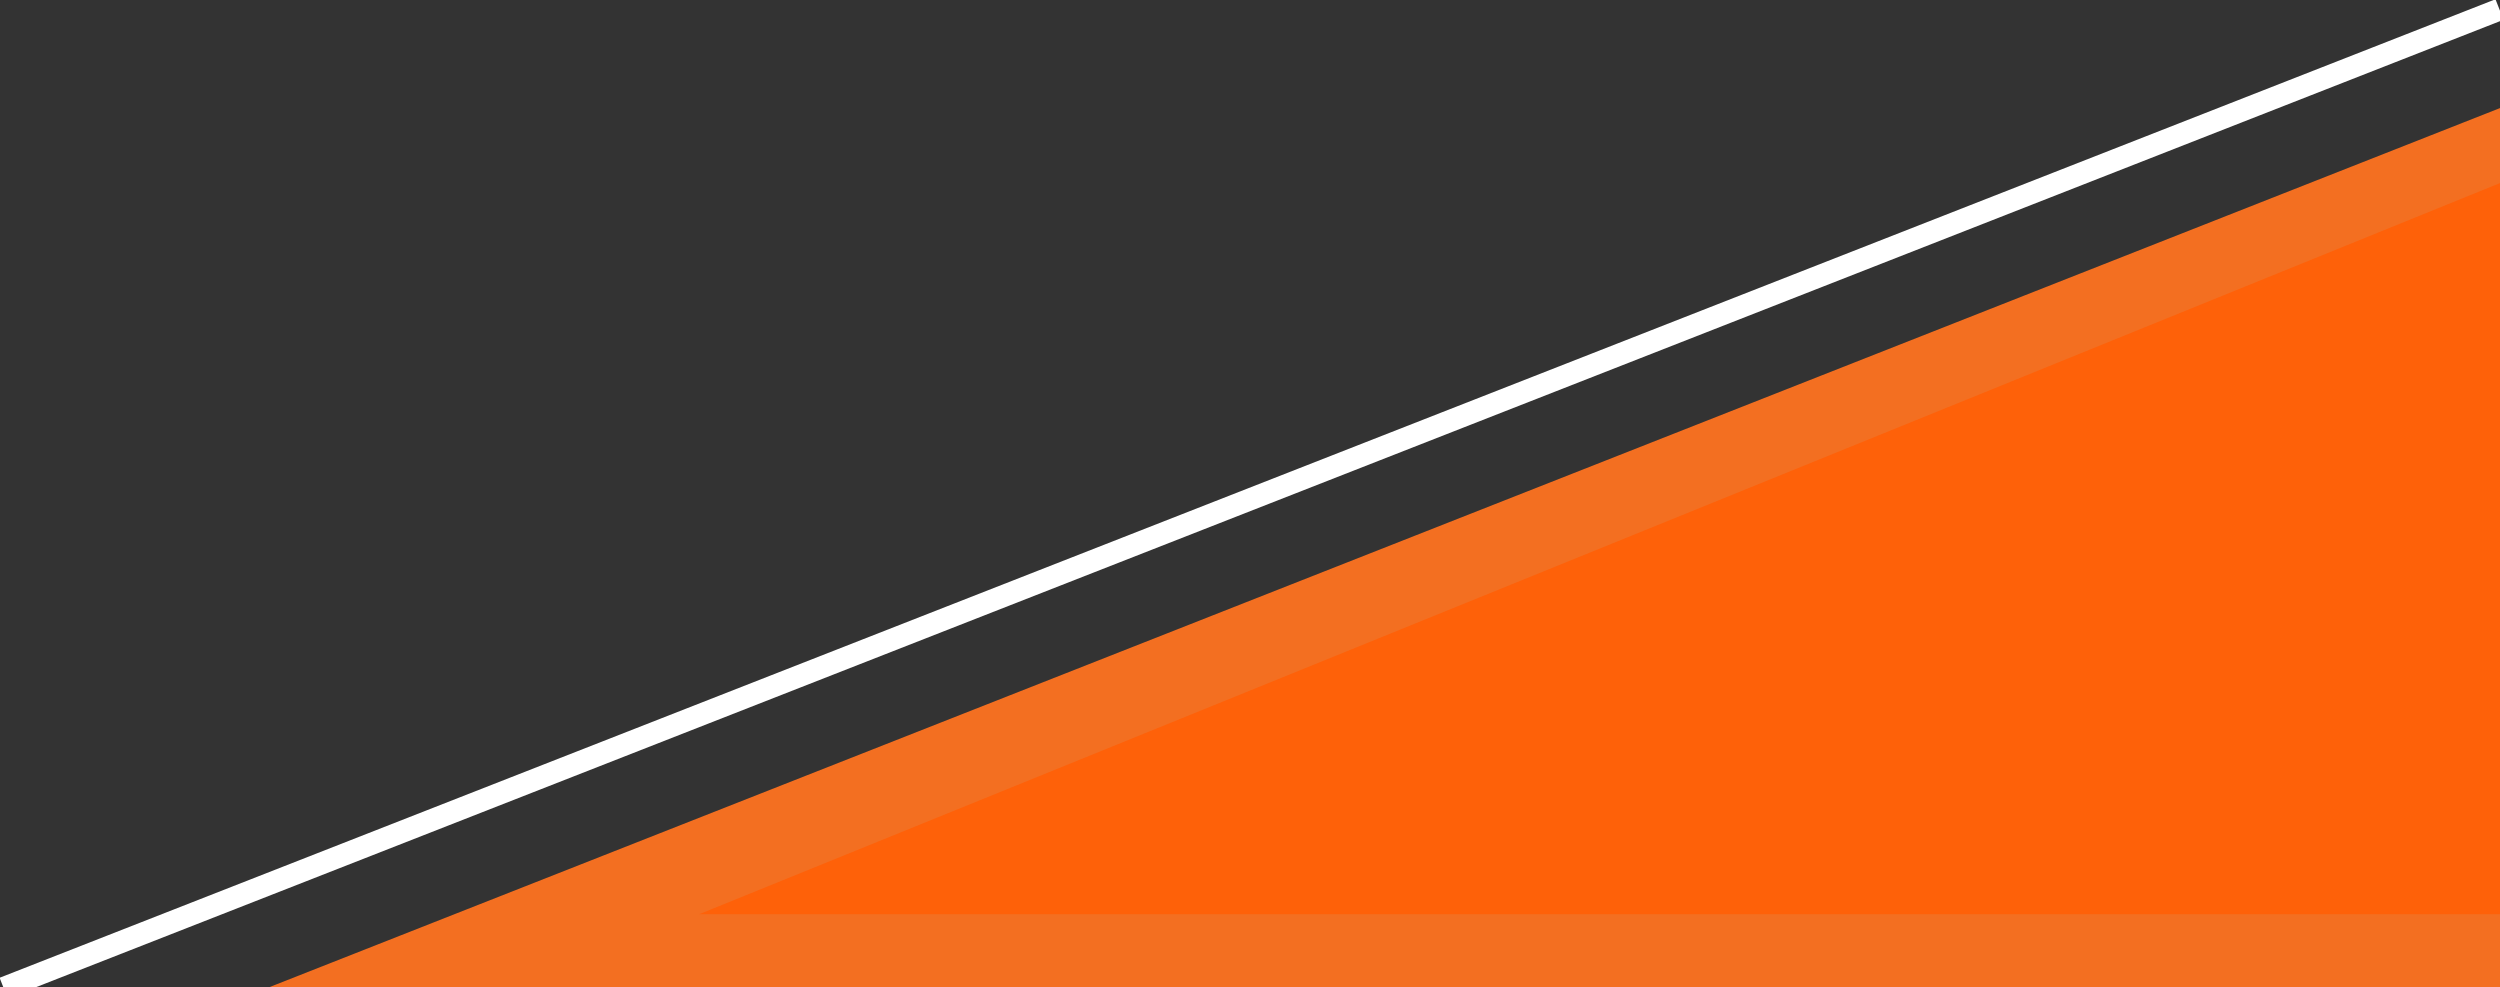 <?xml version="1.0" encoding="utf-8"?>
<!-- Generator: Adobe Illustrator 18.1.1, SVG Export Plug-In . SVG Version: 6.00 Build 0)  -->
<svg version="1.1" id="Layer_1" xmlns="http://www.w3.org/2000/svg" xmlns:xlink="http://www.w3.org/1999/xlink" x="0px" y="0px"
	 viewBox="0 0 226.7 89.5" enable-background="new 0 0 226.7 89.5" xml:space="preserve">
<rect x="0" y="0" width="226.7" height="89.5" fill="#333333" stroke="none"/>
<polygon fill="#F36F21" points="226.7,89.8 23.7,89.8 226.7,9.8 "/>
<polygon fill="#FE6109" points="226.7,82.9 63.4,82.9 226.7,16.6 "/>
<rect x="112.5" y="-76.3" transform="matrix(0.365 0.931 -0.931 0.365 114.192 -76.956)" fill="#FFFFFF" width="2" height="243.1"/>
</svg>
